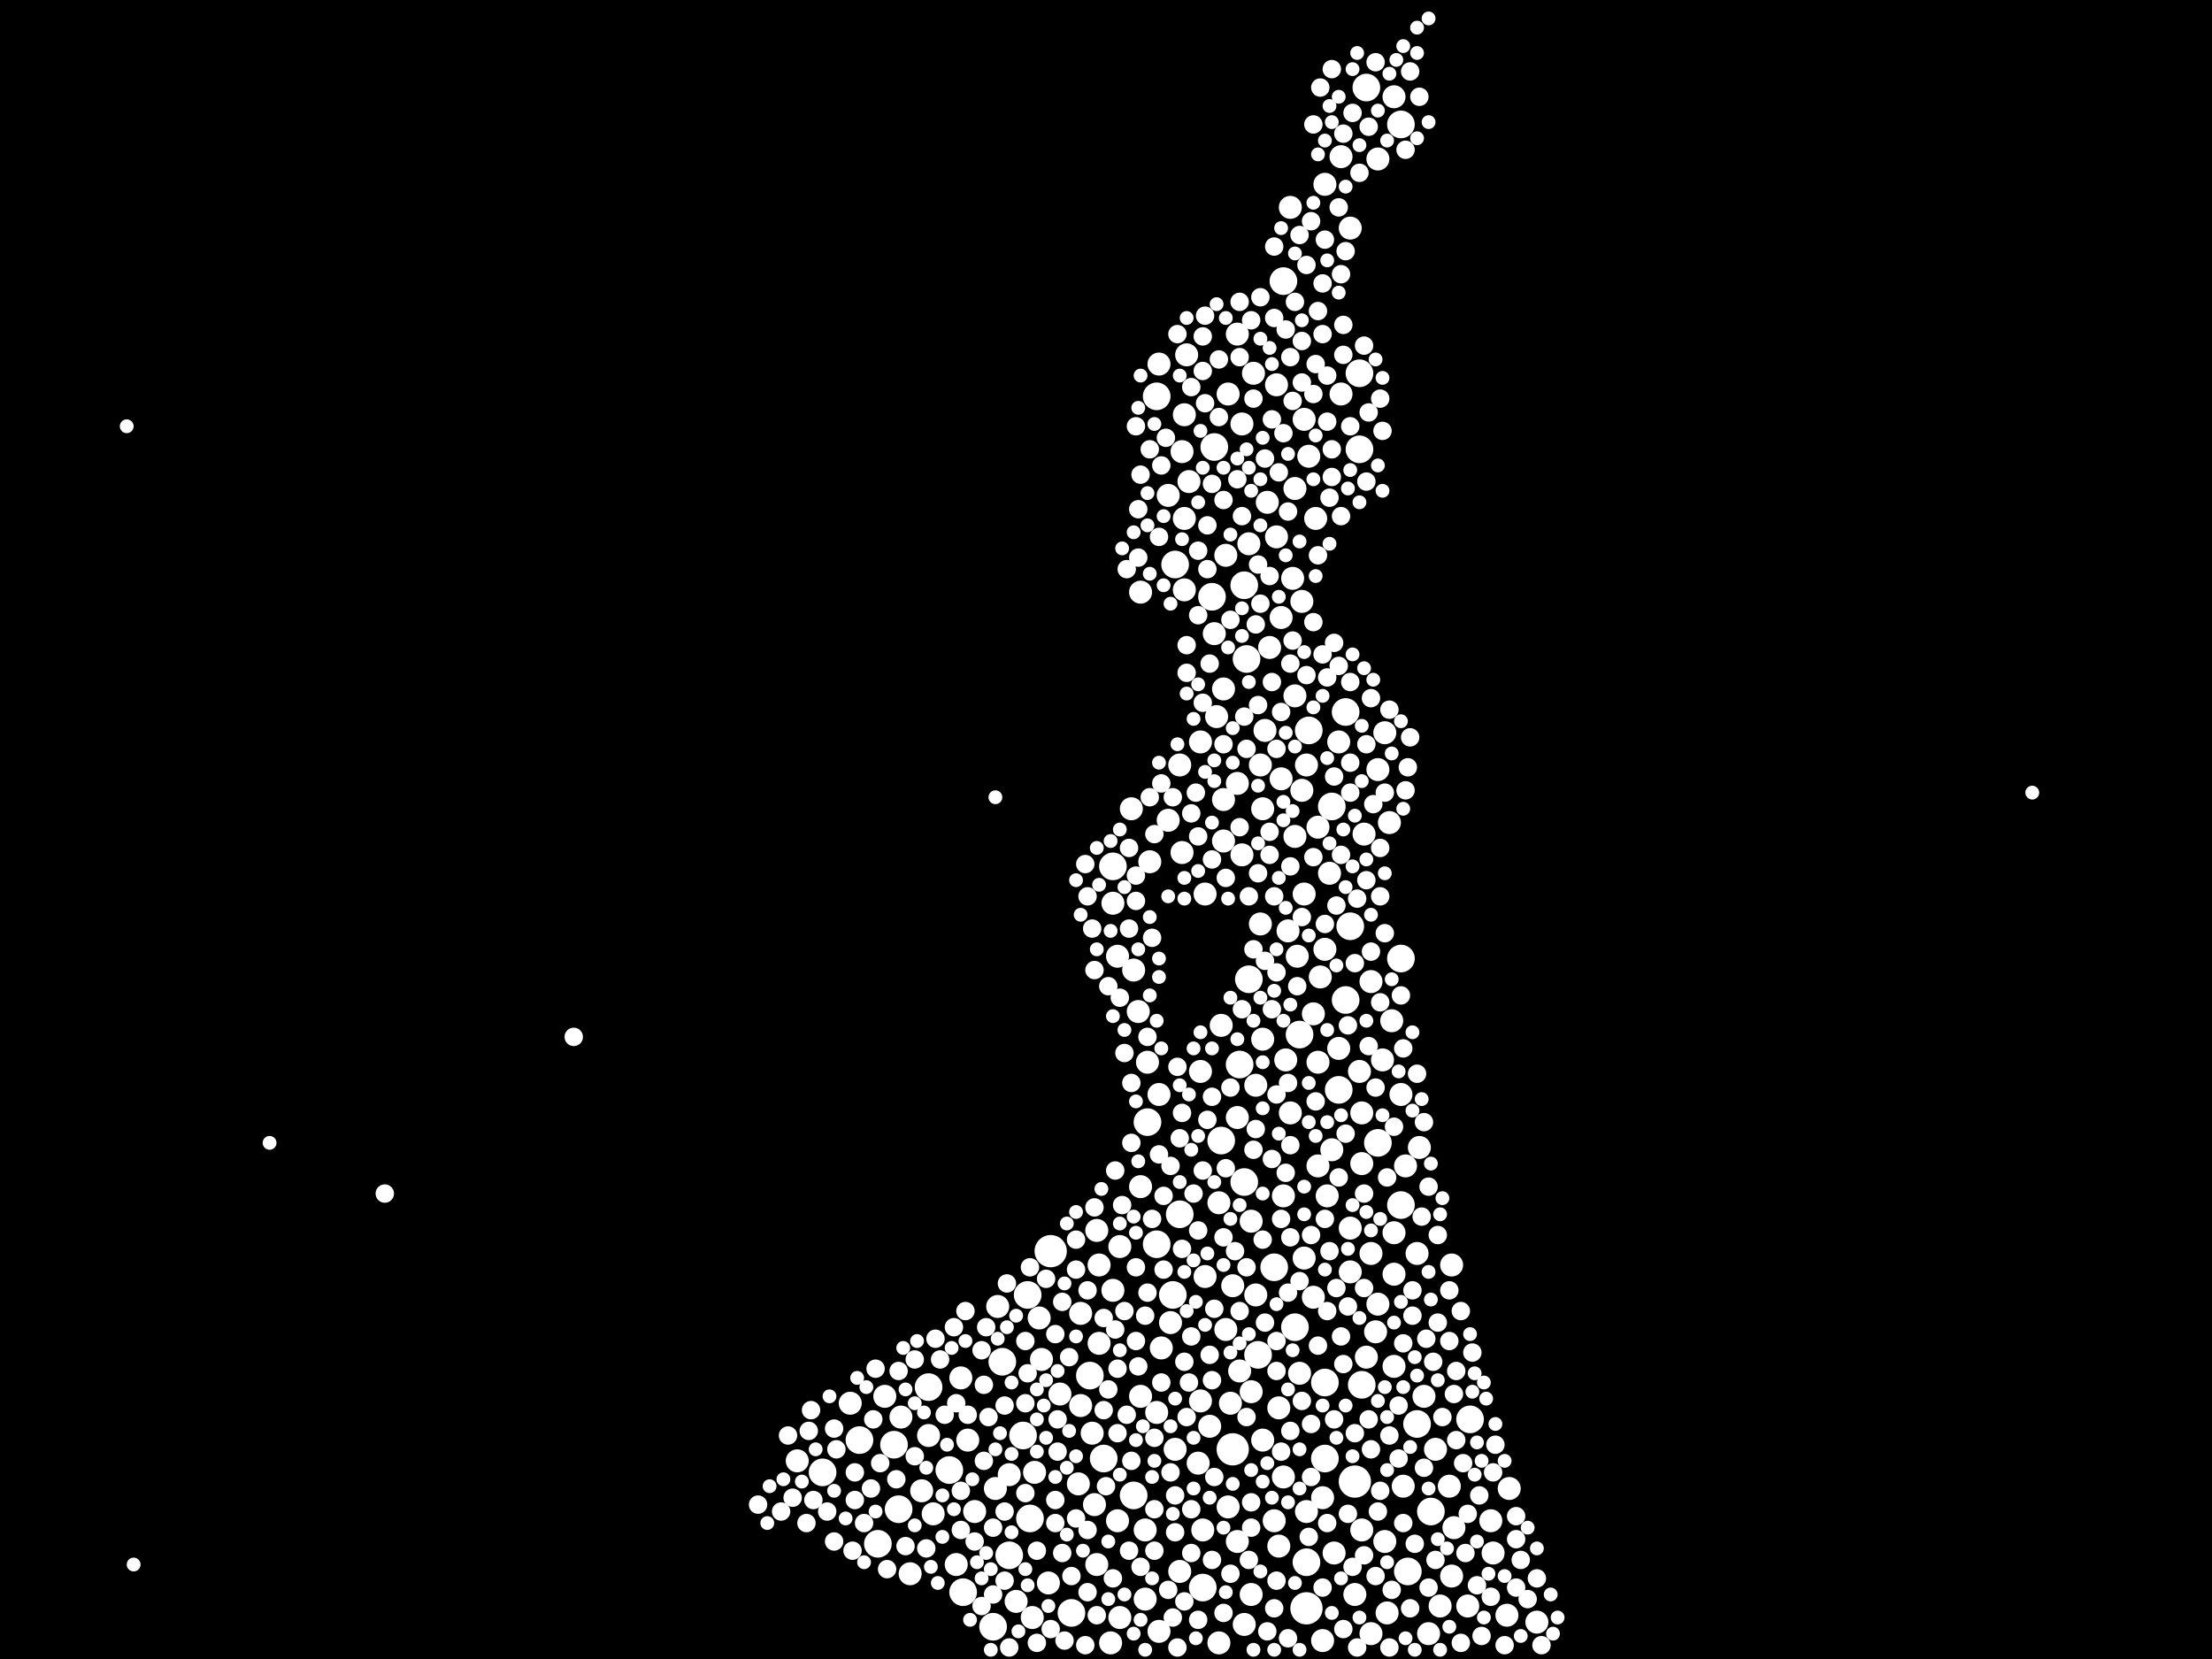 <?xml version="1.0" encoding="utf-8"?>
<svg xmlns="http://www.w3.org/2000/svg"
     xmlns:xlink="http://www.w3.org/1999/xlink" width="1920" height="1440" >

            <defs>
            <style type="text/css"><![CDATA[
circle {stroke: none;}
.c0 {fill: #FFFFFF;}
]]></style>
            </defs>
<rect x="0" y="0" width="1920" height="1440" fill="black"/>
<circle cx="1134" cy="1396" r="14" class="c0"/>
<circle cx="912" cy="1086" r="14" class="c0"/>
<circle cx="1070" cy="1258" r="14" class="c0"/>
<circle cx="1176" cy="1286" r="14" class="c0"/>
<circle cx="1216" cy="832" r="12" class="c0"/>
<circle cx="1018" cy="1124" r="12" class="c0"/>
<circle cx="1276" cy="1232" r="12" class="c0"/>
<circle cx="1044" cy="1378" r="12" class="c0"/>
<circle cx="1150" cy="1200" r="12" class="c0"/>
<circle cx="958" cy="1266" r="12" class="c0"/>
<circle cx="1004" cy="344" r="12" class="c0"/>
<circle cx="1080" cy="1026" r="12" class="c0"/>
<circle cx="870" cy="1182" r="12" class="c0"/>
<circle cx="1156" cy="700" r="12" class="c0"/>
<circle cx="862" cy="1412" r="12" class="c0"/>
<circle cx="762" cy="1340" r="12" class="c0"/>
<circle cx="1024" cy="1054" r="12" class="c0"/>
<circle cx="1182" cy="1202" r="12" class="c0"/>
<circle cx="806" cy="1204" r="12" class="c0"/>
<circle cx="876" cy="1350" r="12" class="c0"/>
<circle cx="1082" cy="572" r="12" class="c0"/>
<circle cx="966" cy="752" r="12" class="c0"/>
<circle cx="1242" cy="1312" r="12" class="c0"/>
<circle cx="1124" cy="1152" r="12" class="c0"/>
<circle cx="714" cy="1278" r="12" class="c0"/>
<circle cx="1186" cy="76" r="12" class="c0"/>
<circle cx="1054" cy="388" r="12" class="c0"/>
<circle cx="1216" cy="108" r="12" class="c0"/>
<circle cx="824" cy="1276" r="12" class="c0"/>
<circle cx="946" cy="1194" r="12" class="c0"/>
<circle cx="892" cy="1124" r="12" class="c0"/>
<circle cx="1136" cy="634" r="12" class="c0"/>
<circle cx="1004" cy="1080" r="12" class="c0"/>
<circle cx="1180" cy="324" r="12" class="c0"/>
<circle cx="1134" cy="1356" r="12" class="c0"/>
<circle cx="1128" cy="898" r="12" class="c0"/>
<circle cx="1230" cy="1236" r="12" class="c0"/>
<circle cx="984" cy="1298" r="12" class="c0"/>
<circle cx="780" cy="1310" r="12" class="c0"/>
<circle cx="1092" cy="1176" r="12" class="c0"/>
<circle cx="1076" cy="924" r="12" class="c0"/>
<circle cx="1180" cy="390" r="12" class="c0"/>
<circle cx="1106" cy="1100" r="12" class="c0"/>
<circle cx="1172" cy="804" r="12" class="c0"/>
<circle cx="1060" cy="990" r="12" class="c0"/>
<circle cx="888" cy="1246" r="12" class="c0"/>
<circle cx="1162" cy="946" r="12" class="c0"/>
<circle cx="1222" cy="1364" r="12" class="c0"/>
<circle cx="894" cy="1318" r="12" class="c0"/>
<circle cx="930" cy="1400" r="12" class="c0"/>
<circle cx="1080" cy="508" r="12" class="c0"/>
<circle cx="746" cy="1250" r="12" class="c0"/>
<circle cx="1084" cy="850" r="12" class="c0"/>
<circle cx="1150" cy="1266" r="12" class="c0"/>
<circle cx="1216" cy="1046" r="12" class="c0"/>
<circle cx="1168" cy="618" r="12" class="c0"/>
<circle cx="1114" cy="244" r="12" class="c0"/>
<circle cx="1196" cy="992" r="12" class="c0"/>
<circle cx="996" cy="974" r="12" class="c0"/>
<circle cx="776" cy="1254" r="12" class="c0"/>
<circle cx="1052" cy="518" r="12" class="c0"/>
<circle cx="836" cy="1382" r="12" class="c0"/>
<circle cx="1168" cy="868" r="12" class="c0"/>
<circle cx="1020" cy="490" r="12" class="c0"/>
<circle cx="1020" cy="1258" r="10" class="c0"/>
<circle cx="1114" cy="1282" r="10" class="c0"/>
<circle cx="1108" cy="466" r="10" class="c0"/>
<circle cx="1156" cy="998" r="10" class="c0"/>
<circle cx="952" cy="1068" r="10" class="c0"/>
<circle cx="1142" cy="450" r="10" class="c0"/>
<circle cx="1140" cy="880" r="10" class="c0"/>
<circle cx="834" cy="1196" r="10" class="c0"/>
<circle cx="876" cy="1280" r="10" class="c0"/>
<circle cx="1182" cy="1010" r="10" class="c0"/>
<circle cx="1004" cy="1226" r="10" class="c0"/>
<circle cx="1132" cy="1092" r="10" class="c0"/>
<circle cx="1144" cy="1012" r="10" class="c0"/>
<circle cx="1202" cy="636" r="10" class="c0"/>
<circle cx="1202" cy="1338" r="10" class="c0"/>
<circle cx="1080" cy="1410" r="10" class="c0"/>
<circle cx="1334" cy="1408" r="10" class="c0"/>
<circle cx="1180" cy="930" r="10" class="c0"/>
<circle cx="1030" cy="308" r="10" class="c0"/>
<circle cx="1220" cy="1012" r="10" class="c0"/>
<circle cx="1196" cy="1132" r="10" class="c0"/>
<circle cx="1216" cy="950" r="10" class="c0"/>
<circle cx="948" cy="1244" r="10" class="c0"/>
<circle cx="1258" cy="1290" r="10" class="c0"/>
<circle cx="1096" cy="902" r="10" class="c0"/>
<circle cx="1200" cy="920" r="10" class="c0"/>
<circle cx="1296" cy="1348" r="10" class="c0"/>
<circle cx="1046" cy="1108" r="10" class="c0"/>
<circle cx="904" cy="1180" r="10" class="c0"/>
<circle cx="1122" cy="502" r="10" class="c0"/>
<circle cx="1150" cy="824" r="10" class="c0"/>
<circle cx="1124" cy="726" r="10" class="c0"/>
<circle cx="938" cy="1140" r="10" class="c0"/>
<circle cx="1294" cy="1320" r="10" class="c0"/>
<circle cx="896" cy="1404" r="10" class="c0"/>
<circle cx="1032" cy="418" r="10" class="c0"/>
<circle cx="1218" cy="1290" r="10" class="c0"/>
<circle cx="1086" cy="1060" r="10" class="c0"/>
<circle cx="1026" cy="392" r="10" class="c0"/>
<circle cx="990" cy="514" r="10" class="c0"/>
<circle cx="998" cy="748" r="10" class="c0"/>
<circle cx="1124" cy="424" r="10" class="c0"/>
<circle cx="1120" cy="180" r="10" class="c0"/>
<circle cx="1128" cy="1192" r="10" class="c0"/>
<circle cx="1246" cy="1258" r="10" class="c0"/>
<circle cx="954" cy="1166" r="10" class="c0"/>
<circle cx="1028" cy="512" r="10" class="c0"/>
<circle cx="1050" cy="1238" r="10" class="c0"/>
<circle cx="1190" cy="1088" r="10" class="c0"/>
<circle cx="1062" cy="730" r="10" class="c0"/>
<circle cx="1148" cy="1300" r="10" class="c0"/>
<circle cx="964" cy="1426" r="10" class="c0"/>
<circle cx="1074" cy="1338" r="10" class="c0"/>
<circle cx="1096" cy="1250" r="10" class="c0"/>
<circle cx="1090" cy="942" r="10" class="c0"/>
<circle cx="1150" cy="160" r="10" class="c0"/>
<circle cx="1094" cy="802" r="10" class="c0"/>
<circle cx="1094" cy="664" r="10" class="c0"/>
<circle cx="1074" cy="680" r="10" class="c0"/>
<circle cx="1006" cy="1416" r="10" class="c0"/>
<circle cx="1130" cy="686" r="10" class="c0"/>
<circle cx="1060" cy="890" r="10" class="c0"/>
<circle cx="972" cy="1404" r="10" class="c0"/>
<circle cx="1260" cy="1368" r="10" class="c0"/>
<circle cx="1054" cy="550" r="10" class="c0"/>
<circle cx="1184" cy="724" r="10" class="c0"/>
<circle cx="994" cy="1388" r="10" class="c0"/>
<circle cx="1118" cy="808" r="10" class="c0"/>
<circle cx="1146" cy="848" r="10" class="c0"/>
<circle cx="864" cy="1292" r="10" class="c0"/>
<circle cx="1062" cy="694" r="10" class="c0"/>
<circle cx="1158" cy="1348" r="10" class="c0"/>
<circle cx="1152" cy="1038" r="10" class="c0"/>
<circle cx="1164" cy="342" r="10" class="c0"/>
<circle cx="1196" cy="668" r="10" class="c0"/>
<circle cx="1090" cy="1124" r="10" class="c0"/>
<circle cx="1194" cy="1156" r="10" class="c0"/>
<circle cx="1058" cy="1044" r="10" class="c0"/>
<circle cx="954" cy="1098" r="10" class="c0"/>
<circle cx="1102" cy="562" r="10" class="c0"/>
<circle cx="1056" cy="622" r="10" class="c0"/>
<circle cx="692" cy="1268" r="10" class="c0"/>
<circle cx="1260" cy="1098" r="10" class="c0"/>
<circle cx="1144" cy="922" r="10" class="c0"/>
<circle cx="972" cy="1082" r="10" class="c0"/>
<circle cx="996" cy="922" r="10" class="c0"/>
<circle cx="1028" cy="360" r="10" class="c0"/>
<circle cx="1112" cy="676" r="10" class="c0"/>
<circle cx="800" cy="1294" r="10" class="c0"/>
<circle cx="1132" cy="364" r="10" class="c0"/>
<circle cx="970" cy="830" r="10" class="c0"/>
<circle cx="1196" cy="138" r="10" class="c0"/>
<circle cx="966" cy="784" r="10" class="c0"/>
<circle cx="1130" cy="522" r="10" class="c0"/>
<circle cx="790" cy="1366" r="10" class="c0"/>
<circle cx="966" cy="1120" r="10" class="c0"/>
<circle cx="1182" cy="966" r="10" class="c0"/>
<circle cx="810" cy="1314" r="10" class="c0"/>
<circle cx="1064" cy="482" r="10" class="c0"/>
<circle cx="1106" cy="1320" r="10" class="c0"/>
<circle cx="952" cy="1358" r="10" class="c0"/>
<circle cx="1172" cy="1066" r="10" class="c0"/>
<circle cx="1250" cy="1394" r="10" class="c0"/>
<circle cx="1190" cy="852" r="10" class="c0"/>
<circle cx="1108" cy="334" r="10" class="c0"/>
<circle cx="1014" cy="712" r="10" class="c0"/>
<circle cx="1076" cy="1190" r="10" class="c0"/>
<circle cx="1014" cy="430" r="10" class="c0"/>
<circle cx="1208" cy="886" r="10" class="c0"/>
<circle cx="1084" cy="472" r="10" class="c0"/>
<circle cx="898" cy="1278" r="10" class="c0"/>
<circle cx="1044" cy="1328" r="10" class="c0"/>
<circle cx="1124" cy="604" r="10" class="c0"/>
<circle cx="984" cy="842" r="10" class="c0"/>
<circle cx="1058" cy="1426" r="10" class="c0"/>
<circle cx="1140" cy="1126" r="10" class="c0"/>
<circle cx="1236" cy="1212" r="10" class="c0"/>
<circle cx="882" cy="1390" r="10" class="c0"/>
<circle cx="1006" cy="950" r="10" class="c0"/>
<circle cx="990" cy="1212" r="10" class="c0"/>
<circle cx="1110" cy="1222" r="10" class="c0"/>
<circle cx="1230" cy="1088" r="10" class="c0"/>
<circle cx="1310" cy="1292" r="10" class="c0"/>
<circle cx="1024" cy="1364" r="10" class="c0"/>
<circle cx="1210" cy="1186" r="10" class="c0"/>
<circle cx="1112" cy="536" r="10" class="c0"/>
<circle cx="1096" cy="702" r="10" class="c0"/>
<circle cx="970" cy="1320" r="10" class="c0"/>
<circle cx="1078" cy="742" r="10" class="c0"/>
<circle cx="990" cy="1030" r="10" class="c0"/>
<circle cx="1110" cy="1342" r="10" class="c0"/>
<circle cx="866" cy="1134" r="10" class="c0"/>
<circle cx="768" cy="1212" r="10" class="c0"/>
<circle cx="1114" cy="1038" r="10" class="c0"/>
<circle cx="920" cy="1210" r="10" class="c0"/>
<circle cx="1078" cy="368" r="10" class="c0"/>
<circle cx="1068" cy="1218" r="10" class="c0"/>
<circle cx="1074" cy="970" r="10" class="c0"/>
<circle cx="1204" cy="1400" r="10" class="c0"/>
<circle cx="1240" cy="1418" r="10" class="c0"/>
<circle cx="1024" cy="664" r="10" class="c0"/>
<circle cx="1100" cy="436" r="10" class="c0"/>
<circle cx="1172" cy="1104" r="10" class="c0"/>
<circle cx="1026" cy="740" r="10" class="c0"/>
<circle cx="1042" cy="1216" r="10" class="c0"/>
<circle cx="1176" cy="1384" r="10" class="c0"/>
<circle cx="1210" cy="1070" r="10" class="c0"/>
<circle cx="1066" cy="342" r="10" class="c0"/>
<circle cx="840" cy="1250" r="10" class="c0"/>
<circle cx="1086" cy="1384" r="10" class="c0"/>
<circle cx="1172" cy="198" r="10" class="c0"/>
<circle cx="902" cy="1144" r="10" class="c0"/>
<circle cx="1134" cy="1312" r="10" class="c0"/>
<circle cx="1262" cy="1326" r="10" class="c0"/>
<circle cx="1134" cy="664" r="10" class="c0"/>
<circle cx="1088" cy="324" r="10" class="c0"/>
<circle cx="1190" cy="1418" r="10" class="c0"/>
<circle cx="936" cy="1288" r="10" class="c0"/>
<circle cx="1132" cy="776" r="10" class="c0"/>
<circle cx="1040" cy="1270" r="10" class="c0"/>
<circle cx="1162" cy="910" r="10" class="c0"/>
<circle cx="1064" cy="1154" r="10" class="c0"/>
<circle cx="1046" cy="776" r="10" class="c0"/>
<circle cx="1308" cy="1402" r="10" class="c0"/>
<circle cx="1148" cy="1424" r="10" class="c0"/>
<circle cx="1206" cy="714" r="10" class="c0"/>
<circle cx="1042" cy="930" r="10" class="c0"/>
<circle cx="988" cy="878" r="10" class="c0"/>
<circle cx="782" cy="1230" r="10" class="c0"/>
<circle cx="1042" cy="644" r="10" class="c0"/>
<circle cx="1120" cy="966" r="10" class="c0"/>
<circle cx="1144" cy="718" r="10" class="c0"/>
<circle cx="1274" cy="1394" r="10" class="c0"/>
<circle cx="1028" cy="450" r="10" class="c0"/>
<circle cx="1008" cy="1170" r="10" class="c0"/>
<circle cx="1074" cy="290" r="10" class="c0"/>
<circle cx="830" cy="1358" r="10" class="c0"/>
<circle cx="1162" cy="644" r="10" class="c0"/>
<circle cx="1098" cy="634" r="10" class="c0"/>
<circle cx="1154" cy="758" r="10" class="c0"/>
<circle cx="738" cy="1218" r="10" class="c0"/>
<circle cx="1016" cy="1148" r="10" class="c0"/>
<circle cx="1070" cy="1116" r="10" class="c0"/>
<circle cx="806" cy="1246" r="10" class="c0"/>
<circle cx="1186" cy="1178" r="10" class="c0"/>
<circle cx="1210" cy="84" r="10" class="c0"/>
<circle cx="1182" cy="1328" r="10" class="c0"/>
<circle cx="1086" cy="1208" r="10" class="c0"/>
<circle cx="1126" cy="830" r="10" class="c0"/>
<circle cx="1232" cy="996" r="10" class="c0"/>
<circle cx="938" cy="1220" r="10" class="c0"/>
<circle cx="910" cy="1374" r="10" class="c0"/>
<circle cx="994" cy="1328" r="10" class="c0"/>
<circle cx="1116" cy="920" r="10" class="c0"/>
<circle cx="846" cy="1312" r="10" class="c0"/>
<circle cx="1066" cy="1308" r="10" class="c0"/>
<circle cx="1136" cy="396" r="10" class="c0"/>
<circle cx="950" cy="1306" r="10" class="c0"/>
<circle cx="1006" cy="316" r="10" class="c0"/>
<circle cx="982" cy="702" r="10" class="c0"/>
<circle cx="1210" cy="1106" r="10" class="c0"/>
<circle cx="1164" cy="136" r="10" class="c0"/>
<circle cx="1062" cy="598" r="10" class="c0"/>
<circle cx="1228" cy="1340" r="8" class="c0"/>
<circle cx="1118" cy="940" r="8" class="c0"/>
<circle cx="1154" cy="432" r="8" class="c0"/>
<circle cx="916" cy="1322" r="8" class="c0"/>
<circle cx="1002" cy="724" r="8" class="c0"/>
<circle cx="1002" cy="1248" r="8" class="c0"/>
<circle cx="1152" cy="366" r="8" class="c0"/>
<circle cx="1044" cy="322" r="8" class="c0"/>
<circle cx="1092" cy="758" r="8" class="c0"/>
<circle cx="944" cy="1382" r="8" class="c0"/>
<circle cx="918" cy="1260" r="8" class="c0"/>
<circle cx="1016" cy="1012" r="8" class="c0"/>
<circle cx="960" cy="1290" r="8" class="c0"/>
<circle cx="1002" cy="1346" r="8" class="c0"/>
<circle cx="780" cy="1190" r="8" class="c0"/>
<circle cx="1138" cy="1236" r="8" class="c0"/>
<circle cx="1044" cy="1016" r="8" class="c0"/>
<circle cx="1190" cy="1258" r="8" class="c0"/>
<circle cx="1120" cy="994" r="8" class="c0"/>
<circle cx="1190" cy="606" r="8" class="c0"/>
<circle cx="1086" cy="1304" r="8" class="c0"/>
<circle cx="1204" cy="1022" r="8" class="c0"/>
<circle cx="970" cy="1188" r="8" class="c0"/>
<circle cx="1186" cy="764" r="8" class="c0"/>
<circle cx="1026" cy="966" r="8" class="c0"/>
<circle cx="1120" cy="310" r="8" class="c0"/>
<circle cx="1000" cy="814" r="8" class="c0"/>
<circle cx="858" cy="1230" r="8" class="c0"/>
<circle cx="1088" cy="346" r="8" class="c0"/>
<circle cx="966" cy="1370" r="8" class="c0"/>
<circle cx="986" cy="782" r="8" class="c0"/>
<circle cx="1108" cy="844" r="8" class="c0"/>
<circle cx="1198" cy="1294" r="8" class="c0"/>
<circle cx="1148" cy="246" r="8" class="c0"/>
<circle cx="1118" cy="1422" r="8" class="c0"/>
<circle cx="1144" cy="1168" r="8" class="c0"/>
<circle cx="1008" cy="1200" r="8" class="c0"/>
<circle cx="1040" cy="1406" r="8" class="c0"/>
<circle cx="1052" cy="420" r="8" class="c0"/>
<circle cx="1104" cy="876" r="8" class="c0"/>
<circle cx="1248" cy="1148" r="8" class="c0"/>
<circle cx="1166" cy="308" r="8" class="c0"/>
<circle cx="1284" cy="1298" r="8" class="c0"/>
<circle cx="950" cy="1048" r="8" class="c0"/>
<circle cx="1170" cy="1134" r="8" class="c0"/>
<circle cx="1112" cy="1260" r="8" class="c0"/>
<circle cx="1140" cy="108" r="8" class="c0"/>
<circle cx="1038" cy="688" r="8" class="c0"/>
<circle cx="1172" cy="688" r="8" class="c0"/>
<circle cx="1268" cy="1138" r="8" class="c0"/>
<circle cx="1154" cy="1086" r="8" class="c0"/>
<circle cx="1138" cy="1282" r="8" class="c0"/>
<circle cx="948" cy="806" r="8" class="c0"/>
<circle cx="1046" cy="274" r="8" class="c0"/>
<circle cx="1048" cy="456" r="8" class="c0"/>
<circle cx="1116" cy="1018" r="8" class="c0"/>
<circle cx="862" cy="1384" r="8" class="c0"/>
<circle cx="1098" cy="398" r="8" class="c0"/>
<circle cx="816" cy="1180" r="8" class="c0"/>
<circle cx="1194" cy="54" r="8" class="c0"/>
<circle cx="1316" cy="1378" r="8" class="c0"/>
<circle cx="1176" cy="1244" r="8" class="c0"/>
<circle cx="998" cy="390" r="8" class="c0"/>
<circle cx="1152" cy="588" r="8" class="c0"/>
<circle cx="1012" cy="380" r="8" class="c0"/>
<circle cx="1174" cy="98" r="8" class="c0"/>
<circle cx="1006" cy="1002" r="8" class="c0"/>
<circle cx="1176" cy="836" r="8" class="c0"/>
<circle cx="1234" cy="1056" r="8" class="c0"/>
<circle cx="988" cy="442" r="8" class="c0"/>
<circle cx="1236" cy="1274" r="8" class="c0"/>
<circle cx="1334" cy="1370" r="8" class="c0"/>
<circle cx="1062" cy="1400" r="8" class="c0"/>
<circle cx="702" cy="1242" r="8" class="c0"/>
<circle cx="828" cy="1152" r="8" class="c0"/>
<circle cx="980" cy="1346" r="8" class="c0"/>
<circle cx="1112" cy="618" r="8" class="c0"/>
<circle cx="856" cy="1152" r="8" class="c0"/>
<circle cx="1142" cy="316" r="8" class="c0"/>
<circle cx="1156" cy="390" r="8" class="c0"/>
<circle cx="1282" cy="1376" r="8" class="c0"/>
<circle cx="852" cy="1172" r="8" class="c0"/>
<circle cx="1150" cy="802" r="8" class="c0"/>
<circle cx="986" cy="1164" r="8" class="c0"/>
<circle cx="922" cy="1348" r="8" class="c0"/>
<circle cx="1034" cy="1310" r="8" class="c0"/>
<circle cx="988" cy="484" r="8" class="c0"/>
<circle cx="1078" cy="876" r="8" class="c0"/>
<circle cx="1074" cy="416" r="8" class="c0"/>
<circle cx="1120" cy="752" r="8" class="c0"/>
<circle cx="1214" cy="1266" r="8" class="c0"/>
<circle cx="1226" cy="1120" r="8" class="c0"/>
<circle cx="1186" cy="418" r="8" class="c0"/>
<circle cx="794" cy="1264" r="8" class="c0"/>
<circle cx="804" cy="1344" r="8" class="c0"/>
<circle cx="1140" cy="540" r="8" class="c0"/>
<circle cx="1054" cy="1136" r="8" class="c0"/>
<circle cx="794" cy="1180" r="8" class="c0"/>
<circle cx="1138" cy="1072" r="8" class="c0"/>
<circle cx="1244" cy="1182" r="8" class="c0"/>
<circle cx="1102" cy="722" r="8" class="c0"/>
<circle cx="1262" cy="1210" r="8" class="c0"/>
<circle cx="756" cy="1292" r="8" class="c0"/>
<circle cx="1058" cy="362" r="8" class="c0"/>
<circle cx="924" cy="1424" r="8" class="c0"/>
<circle cx="1130" cy="296" r="8" class="c0"/>
<circle cx="1144" cy="270" r="8" class="c0"/>
<circle cx="1220" cy="686" r="8" class="c0"/>
<circle cx="890" cy="1218" r="8" class="c0"/>
<circle cx="1104" cy="364" r="8" class="c0"/>
<circle cx="974" cy="1046" r="8" class="c0"/>
<circle cx="1030" cy="584" r="8" class="c0"/>
<circle cx="986" cy="370" r="8" class="c0"/>
<circle cx="1194" cy="944" r="8" class="c0"/>
<circle cx="1062" cy="1074" r="8" class="c0"/>
<circle cx="1224" cy="640" r="8" class="c0"/>
<circle cx="1082" cy="1230" r="8" class="c0"/>
<circle cx="1036" cy="1036" r="8" class="c0"/>
<circle cx="1224" cy="62" r="8" class="c0"/>
<circle cx="978" cy="1228" r="8" class="c0"/>
<circle cx="1020" cy="1298" r="8" class="c0"/>
<circle cx="1240" cy="1030" r="8" class="c0"/>
<circle cx="976" cy="914" r="8" class="c0"/>
<circle cx="1024" cy="988" r="8" class="c0"/>
<circle cx="1258" cy="1164" r="8" class="c0"/>
<circle cx="1184" cy="1036" r="8" class="c0"/>
<circle cx="1164" cy="448" r="8" class="c0"/>
<circle cx="742" cy="1302" r="8" class="c0"/>
<circle cx="1126" cy="856" r="8" class="c0"/>
<circle cx="1086" cy="278" r="8" class="c0"/>
<circle cx="1206" cy="1430" r="8" class="c0"/>
<circle cx="1286" cy="1420" r="8" class="c0"/>
<circle cx="1158" cy="558" r="8" class="c0"/>
<circle cx="1236" cy="974" r="8" class="c0"/>
<circle cx="1162" cy="180" r="8" class="c0"/>
<circle cx="1166" cy="282" r="8" class="c0"/>
<circle cx="972" cy="866" r="8" class="c0"/>
<circle cx="1264" cy="1250" r="8" class="c0"/>
<circle cx="1128" cy="204" r="8" class="c0"/>
<circle cx="1148" cy="568" r="8" class="c0"/>
<circle cx="1108" cy="1372" r="8" class="c0"/>
<circle cx="1034" cy="1160" r="8" class="c0"/>
<circle cx="1052" cy="1354" r="8" class="c0"/>
<circle cx="1106" cy="276" r="8" class="c0"/>
<circle cx="1114" cy="376" r="8" class="c0"/>
<circle cx="1168" cy="218" r="8" class="c0"/>
<circle cx="1068" cy="538" r="8" class="c0"/>
<circle cx="1016" cy="1278" r="8" class="c0"/>
<circle cx="1028" cy="1182" r="8" class="c0"/>
<circle cx="1148" cy="290" r="8" class="c0"/>
<circle cx="1202" cy="810" r="8" class="c0"/>
<circle cx="1218" cy="1166" r="8" class="c0"/>
<circle cx="1002" cy="1310" r="8" class="c0"/>
<circle cx="900" cy="1426" r="8" class="c0"/>
<circle cx="942" cy="1428" r="8" class="c0"/>
<circle cx="1044" cy="610" r="8" class="c0"/>
<circle cx="724" cy="1240" r="8" class="c0"/>
<circle cx="1092" cy="490" r="8" class="c0"/>
<circle cx="876" cy="1430" r="8" class="c0"/>
<circle cx="688" cy="1300" r="8" class="c0"/>
<circle cx="1090" cy="980" r="8" class="c0"/>
<circle cx="1052" cy="746" r="8" class="c0"/>
<circle cx="986" cy="1100" r="8" class="c0"/>
<circle cx="840" cy="1228" r="8" class="c0"/>
<circle cx="1130" cy="1216" r="8" class="c0"/>
<circle cx="1248" cy="1072" r="8" class="c0"/>
<circle cx="1090" cy="542" r="8" class="c0"/>
<circle cx="1076" cy="262" r="8" class="c0"/>
<circle cx="1046" cy="350" r="8" class="c0"/>
<circle cx="1214" cy="1220" r="8" class="c0"/>
<circle cx="892" cy="1192" r="8" class="c0"/>
<circle cx="1030" cy="1230" r="8" class="c0"/>
<circle cx="918" cy="1232" r="8" class="c0"/>
<circle cx="1188" cy="358" r="8" class="c0"/>
<circle cx="1072" cy="1086" r="8" class="c0"/>
<circle cx="1062" cy="646" r="8" class="c0"/>
<circle cx="778" cy="1284" r="8" class="c0"/>
<circle cx="838" cy="1138" r="8" class="c0"/>
<circle cx="1034" cy="706" r="8" class="c0"/>
<circle cx="1084" cy="1354" r="8" class="c0"/>
<circle cx="1164" cy="742" r="8" class="c0"/>
<circle cx="982" cy="1268" r="8" class="c0"/>
<circle cx="1068" cy="1366" r="8" class="c0"/>
<circle cx="846" cy="1338" r="8" class="c0"/>
<circle cx="1048" cy="494" r="8" class="c0"/>
<circle cx="854" cy="1268" r="8" class="c0"/>
<circle cx="1104" cy="592" r="8" class="c0"/>
<circle cx="980" cy="736" r="8" class="c0"/>
<circle cx="1104" cy="1006" r="8" class="c0"/>
<circle cx="1078" cy="448" r="8" class="c0"/>
<circle cx="1206" cy="616" r="8" class="c0"/>
<circle cx="1156" cy="414" r="8" class="c0"/>
<circle cx="1172" cy="592" r="8" class="c0"/>
<circle cx="1118" cy="444" r="8" class="c0"/>
<circle cx="1120" cy="1242" r="8" class="c0"/>
<circle cx="1210" cy="978" r="8" class="c0"/>
<circle cx="1140" cy="744" r="8" class="c0"/>
<circle cx="994" cy="1142" r="8" class="c0"/>
<circle cx="1116" cy="286" r="8" class="c0"/>
<circle cx="996" cy="1122" r="8" class="c0"/>
<circle cx="1146" cy="76" r="8" class="c0"/>
<circle cx="916" cy="1302" r="8" class="c0"/>
<circle cx="1226" cy="1142" r="8" class="c0"/>
<circle cx="724" cy="1338" r="8" class="c0"/>
<circle cx="1092" cy="612" r="8" class="c0"/>
<circle cx="1164" cy="1160" r="8" class="c0"/>
<circle cx="1088" cy="824" r="8" class="c0"/>
<circle cx="1144" cy="482" r="8" class="c0"/>
<circle cx="1084" cy="778" r="8" class="c0"/>
<circle cx="1222" cy="666" r="8" class="c0"/>
<circle cx="1088" cy="998" r="8" class="c0"/>
<circle cx="678" cy="1312" r="8" class="c0"/>
<circle cx="1252" cy="1230" r="8" class="c0"/>
<circle cx="1264" cy="1190" r="8" class="c0"/>
<circle cx="934" cy="1102" r="8" class="c0"/>
<circle cx="658" cy="1306" r="8" class="c0"/>
<circle cx="1198" cy="778" r="8" class="c0"/>
<circle cx="1054" cy="1282" r="8" class="c0"/>
<circle cx="1006" cy="466" r="8" class="c0"/>
<circle cx="1220" cy="130" r="8" class="c0"/>
<circle cx="950" cy="842" r="8" class="c0"/>
<circle cx="1158" cy="674" r="8" class="c0"/>
<circle cx="1106" cy="1396" r="8" class="c0"/>
<circle cx="1058" cy="312" r="8" class="c0"/>
<circle cx="1188" cy="110" r="8" class="c0"/>
<circle cx="750" cy="1322" r="8" class="c0"/>
<circle cx="1022" cy="290" r="8" class="c0"/>
<circle cx="1108" cy="1190" r="8" class="c0"/>
<circle cx="706" cy="1302" r="8" class="c0"/>
<circle cx="1052" cy="952" r="8" class="c0"/>
<circle cx="916" cy="1158" r="8" class="c0"/>
<circle cx="894" cy="1100" r="8" class="c0"/>
<circle cx="1040" cy="534" r="8" class="c0"/>
<circle cx="1296" cy="1278" r="8" class="c0"/>
<circle cx="1122" cy="556" r="8" class="c0"/>
<circle cx="1298" cy="1254" r="8" class="c0"/>
<circle cx="1118" cy="1122" r="8" class="c0"/>
<circle cx="890" cy="1164" r="8" class="c0"/>
<circle cx="1050" cy="576" r="8" class="c0"/>
<circle cx="700" cy="1322" r="8" class="c0"/>
<circle cx="1272" cy="1348" r="8" class="c0"/>
<circle cx="862" cy="1326" r="8" class="c0"/>
<circle cx="1106" cy="214" r="8" class="c0"/>
<circle cx="1180" cy="150" r="8" class="c0"/>
<circle cx="1196" cy="1312" r="8" class="c0"/>
<circle cx="944" cy="778" r="8" class="c0"/>
<circle cx="872" cy="1372" r="8" class="c0"/>
<circle cx="1136" cy="1334" r="8" class="c0"/>
<circle cx="834" cy="1328" r="8" class="c0"/>
<circle cx="872" cy="1312" r="8" class="c0"/>
<circle cx="1238" cy="1162" r="8" class="c0"/>
<circle cx="944" cy="1328" r="8" class="c0"/>
<circle cx="1018" cy="1404" r="8" class="c0"/>
<circle cx="704" cy="1224" r="8" class="c0"/>
<circle cx="1294" cy="1386" r="8" class="c0"/>
<circle cx="1062" cy="434" r="8" class="c0"/>
<circle cx="1032" cy="1200" r="8" class="c0"/>
<circle cx="1100" cy="1416" r="8" class="c0"/>
<circle cx="1094" cy="258" r="8" class="c0"/>
<circle cx="1174" cy="1360" r="8" class="c0"/>
<circle cx="854" cy="1202" r="8" class="c0"/>
<circle cx="1218" cy="910" r="8" class="c0"/>
<circle cx="498" cy="900" r="8" class="c0"/>
<circle cx="1306" cy="1428" r="8" class="c0"/>
<circle cx="1130" cy="332" r="8" class="c0"/>
<circle cx="1048" cy="972" r="8" class="c0"/>
<circle cx="1122" cy="348" r="8" class="c0"/>
<circle cx="1068" cy="944" r="8" class="c0"/>
<circle cx="1166" cy="1414" r="8" class="c0"/>
<circle cx="912" cy="1414" r="8" class="c0"/>
<circle cx="1064" cy="1014" r="8" class="c0"/>
<circle cx="970" cy="1244" r="8" class="c0"/>
<circle cx="1162" cy="578" r="8" class="c0"/>
<circle cx="1102" cy="500" r="8" class="c0"/>
<circle cx="786" cy="1342" r="8" class="c0"/>
<circle cx="1188" cy="908" r="8" class="c0"/>
<circle cx="1160" cy="786" r="8" class="c0"/>
<circle cx="1316" cy="1336" r="8" class="c0"/>
<circle cx="1274" cy="1314" r="8" class="c0"/>
<circle cx="1106" cy="778" r="8" class="c0"/>
<circle cx="1022" cy="926" r="8" class="c0"/>
<circle cx="812" cy="1162" r="8" class="c0"/>
<circle cx="1096" cy="1076" r="8" class="c0"/>
<circle cx="834" cy="1294" r="8" class="c0"/>
<circle cx="718" cy="1312" r="8" class="c0"/>
<circle cx="872" cy="1220" r="8" class="c0"/>
<circle cx="1166" cy="116" r="8" class="c0"/>
<circle cx="968" cy="1154" r="8" class="c0"/>
<circle cx="1040" cy="1068" r="8" class="c0"/>
<circle cx="1098" cy="1148" r="8" class="c0"/>
<circle cx="1110" cy="410" r="8" class="c0"/>
<circle cx="968" cy="1016" r="8" class="c0"/>
<circle cx="1076" cy="718" r="8" class="c0"/>
<circle cx="1064" cy="762" r="8" class="c0"/>
<circle cx="1152" cy="1322" r="8" class="c0"/>
<circle cx="1040" cy="726" r="8" class="c0"/>
<circle cx="1010" cy="1038" r="8" class="c0"/>
<circle cx="1166" cy="1184" r="8" class="c0"/>
<circle cx="982" cy="940" r="8" class="c0"/>
<circle cx="1040" cy="478" r="8" class="c0"/>
<circle cx="1246" cy="1354" r="8" class="c0"/>
<circle cx="1014" cy="1380" r="8" class="c0"/>
<circle cx="1102" cy="742" r="8" class="c0"/>
<circle cx="1232" cy="84" r="8" class="c0"/>
<circle cx="1020" cy="1330" r="8" class="c0"/>
<circle cx="1008" cy="680" r="8" class="c0"/>
<circle cx="1150" cy="208" r="8" class="c0"/>
<circle cx="1152" cy="1138" r="8" class="c0"/>
<circle cx="1178" cy="780" r="8" class="c0"/>
<circle cx="922" cy="1130" r="8" class="c0"/>
<circle cx="1076" cy="310" r="8" class="c0"/>
<circle cx="988" cy="1186" r="8" class="c0"/>
<circle cx="1208" cy="1380" r="8" class="c0"/>
<circle cx="1194" cy="1368" r="8" class="c0"/>
<circle cx="1120" cy="1074" r="8" class="c0"/>
<circle cx="1108" cy="1164" r="8" class="c0"/>
<circle cx="740" cy="1346" r="8" class="c0"/>
<circle cx="1258" cy="1120" r="8" class="c0"/>
<circle cx="1198" cy="736" r="8" class="c0"/>
<circle cx="742" cy="1278" r="8" class="c0"/>
<circle cx="1098" cy="834" r="8" class="c0"/>
<circle cx="874" cy="1114" r="8" class="c0"/>
<circle cx="1124" cy="262" r="8" class="c0"/>
<circle cx="952" cy="1402" r="8" class="c0"/>
<circle cx="1186" cy="646" r="8" class="c0"/>
<circle cx="1184" cy="1350" r="8" class="c0"/>
<circle cx="1028" cy="1390" r="8" class="c0"/>
<circle cx="942" cy="750" r="8" class="c0"/>
<circle cx="1134" cy="586" r="8" class="c0"/>
<circle cx="764" cy="1270" r="8" class="c0"/>
<circle cx="1160" cy="1118" r="8" class="c0"/>
<circle cx="1076" cy="1138" r="8" class="c0"/>
<circle cx="1240" cy="1378" r="8" class="c0"/>
<circle cx="982" cy="992" r="8" class="c0"/>
<circle cx="1044" cy="292" r="8" class="c0"/>
<circle cx="1320" cy="1354" r="8" class="c0"/>
<circle cx="1316" cy="1316" r="8" class="c0"/>
<circle cx="1216" cy="864" r="8" class="c0"/>
<circle cx="1134" cy="230" r="8" class="c0"/>
<circle cx="1000" cy="1058" r="8" class="c0"/>
<circle cx="1148" cy="1378" r="8" class="c0"/>
<circle cx="334" cy="1036" r="8" class="c0"/>
<circle cx="958" cy="1224" r="8" class="c0"/>
<circle cx="908" cy="1110" r="8" class="c0"/>
<circle cx="1230" cy="932" r="8" class="c0"/>
<circle cx="760" cy="1188" r="8" class="c0"/>
<circle cx="1022" cy="1430" r="8" class="c0"/>
<circle cx="1162" cy="1022" r="8" class="c0"/>
<circle cx="990" cy="412" r="8" class="c0"/>
<circle cx="1224" cy="1396" r="8" class="c0"/>
<circle cx="1218" cy="1322" r="8" class="c0"/>
<circle cx="1170" cy="890" r="8" class="c0"/>
<circle cx="1270" cy="1270" r="8" class="c0"/>
<circle cx="1034" cy="336" r="8" class="c0"/>
<circle cx="1200" cy="374" r="8" class="c0"/>
<circle cx="1198" cy="346" r="8" class="c0"/>
<circle cx="1150" cy="1058" r="8" class="c0"/>
<circle cx="1050" cy="1176" r="8" class="c0"/>
<circle cx="1094" cy="524" r="8" class="c0"/>
<circle cx="1202" cy="688" r="8" class="c0"/>
<circle cx="990" cy="1360" r="8" class="c0"/>
<circle cx="1010" cy="1102" r="8" class="c0"/>
<circle cx="1268" cy="1426" r="8" class="c0"/>
<circle cx="1112" cy="1058" r="8" class="c0"/>
<circle cx="976" cy="1138" r="8" class="c0"/>
<circle cx="934" cy="1076" r="8" class="c0"/>
<circle cx="1190" cy="826" r="8" class="c0"/>
<circle cx="1108" cy="650" r="8" class="c0"/>
<circle cx="758" cy="1232" r="8" class="c0"/>
<circle cx="930" cy="1368" r="8" class="c0"/>
<circle cx="1326" cy="1388" r="8" class="c0"/>
<circle cx="1338" cy="1428" r="8" class="c0"/>
<circle cx="1158" cy="1232" r="8" class="c0"/>
<circle cx="1206" cy="1246" r="8" class="c0"/>
<circle cx="1188" cy="1232" r="8" class="c0"/>
<circle cx="944" cy="1120" r="8" class="c0"/>
<circle cx="830" cy="1218" r="8" class="c0"/>
<circle cx="962" cy="1206" r="8" class="c0"/>
<circle cx="1128" cy="1112" r="8" class="c0"/>
<circle cx="1034" cy="1348" r="8" class="c0"/>
<circle cx="1172" cy="662" r="8" class="c0"/>
<circle cx="980" cy="806" r="8" class="c0"/>
<circle cx="1156" cy="60" r="8" class="c0"/>
<circle cx="1140" cy="342" r="8" class="c0"/>
<circle cx="1026" cy="1084" r="8" class="c0"/>
<circle cx="996" cy="900" r="8" class="c0"/>
<circle cx="1168" cy="984" r="8" class="c0"/>
<circle cx="900" cy="1346" r="8" class="c0"/>
<circle cx="1082" cy="1100" r="8" class="c0"/>
<circle cx="820" cy="1228" r="8" class="c0"/>
<circle cx="978" cy="494" r="8" class="c0"/>
<circle cx="928" cy="1178" r="8" class="c0"/>
<circle cx="1008" cy="404" r="8" class="c0"/>
<circle cx="1138" cy="192" r="8" class="c0"/>
<circle cx="1152" cy="326" r="8" class="c0"/>
<circle cx="1142" cy="956" r="8" class="c0"/>
<circle cx="986" cy="760" r="8" class="c0"/>
<circle cx="958" cy="1144" r="8" class="c0"/>
<circle cx="1086" cy="1326" r="8" class="c0"/>
<circle cx="1198" cy="870" r="8" class="c0"/>
<circle cx="962" cy="856" r="8" class="c0"/>
<circle cx="1278" cy="1174" r="8" class="c0"/>
<circle cx="1170" cy="1314" r="8" class="c0"/>
<circle cx="1172" cy="370" r="8" class="c0"/>
<circle cx="1082" cy="650" r="8" class="c0"/>
<circle cx="1184" cy="1118" r="8" class="c0"/>
<circle cx="1018" cy="692" r="8" class="c0"/>
<circle cx="1120" cy="576" r="8" class="c0"/>
<circle cx="1108" cy="950" r="8" class="c0"/>
<circle cx="684" cy="1246" r="8" class="c0"/>
<circle cx="770" cy="1362" r="8" class="c0"/>
<circle cx="852" cy="1394" r="8" class="c0"/>
<circle cx="890" cy="1296" r="8" class="c0"/>
<circle cx="1184" cy="300" r="8" class="c0"/>
<circle cx="726" cy="1258" r="8" class="c0"/>
<circle cx="1030" cy="560" r="8" class="c0"/>
<circle cx="1130" cy="796" r="8" class="c0"/>
<circle cx="1164" cy="238" r="8" class="c0"/>
<circle cx="934" cy="1318" r="8" class="c0"/>
<circle cx="1192" cy="698" r="8" class="c0"/>
<circle cx="1080" cy="622" r="8" class="c0"/>
<circle cx="1052" cy="1198" r="8" class="c0"/>
<circle cx="998" cy="692" r="8" class="c0"/>
<circle cx="1178" cy="1430" r="8" class="c0"/>
<circle cx="1052" cy="910" r="6" class="c0"/>
<circle cx="1218" cy="1204" r="6" class="c0"/>
<circle cx="1096" cy="1286" r="6" class="c0"/>
<circle cx="818" cy="1334" r="6" class="c0"/>
<circle cx="1234" cy="954" r="6" class="c0"/>
<circle cx="1128" cy="470" r="6" class="c0"/>
<circle cx="1142" cy="986" r="6" class="c0"/>
<circle cx="874" cy="1152" r="6" class="c0"/>
<circle cx="1070" cy="1288" r="6" class="c0"/>
<circle cx="984" cy="462" r="6" class="c0"/>
<circle cx="998" cy="796" r="6" class="c0"/>
<circle cx="964" cy="730" r="6" class="c0"/>
<circle cx="1162" cy="254" r="6" class="c0"/>
<circle cx="934" cy="1052" r="6" class="c0"/>
<circle cx="972" cy="1062" r="6" class="c0"/>
<circle cx="986" cy="1070" r="6" class="c0"/>
<circle cx="1150" cy="122" r="6" class="c0"/>
<circle cx="1046" cy="670" r="6" class="c0"/>
<circle cx="966" cy="882" r="6" class="c0"/>
<circle cx="956" cy="1032" r="6" class="c0"/>
<circle cx="1290" cy="1214" r="6" class="c0"/>
<circle cx="1020" cy="1214" r="6" class="c0"/>
<circle cx="998" cy="498" r="6" class="c0"/>
<circle cx="890" cy="1362" r="6" class="c0"/>
<circle cx="1042" cy="374" r="6" class="c0"/>
<circle cx="1014" cy="778" r="6" class="c0"/>
<circle cx="1028" cy="762" r="6" class="c0"/>
<circle cx="990" cy="326" r="6" class="c0"/>
<circle cx="1056" cy="264" r="6" class="c0"/>
<circle cx="1024" cy="942" r="6" class="c0"/>
<circle cx="1038" cy="1130" r="6" class="c0"/>
<circle cx="1174" cy="1046" r="6" class="c0"/>
<circle cx="1082" cy="390" r="6" class="c0"/>
<circle cx="1128" cy="1258" r="6" class="c0"/>
<circle cx="1144" cy="134" r="6" class="c0"/>
<circle cx="962" cy="1388" r="6" class="c0"/>
<circle cx="1224" cy="1256" r="6" class="c0"/>
<circle cx="934" cy="1160" r="6" class="c0"/>
<circle cx="1070" cy="662" r="6" class="c0"/>
<circle cx="1168" cy="1220" r="6" class="c0"/>
<circle cx="734" cy="1318" r="6" class="c0"/>
<circle cx="1220" cy="1422" r="6" class="c0"/>
<circle cx="1024" cy="1026" r="6" class="c0"/>
<circle cx="1174" cy="752" r="6" class="c0"/>
<circle cx="1282" cy="1252" r="6" class="c0"/>
<circle cx="1166" cy="720" r="6" class="c0"/>
<circle cx="1006" cy="832" r="6" class="c0"/>
<circle cx="998" cy="864" r="6" class="c0"/>
<circle cx="1066" cy="562" r="6" class="c0"/>
<circle cx="1152" cy="974" r="6" class="c0"/>
<circle cx="1334" cy="1344" r="6" class="c0"/>
<circle cx="1186" cy="746" r="6" class="c0"/>
<circle cx="926" cy="1332" r="6" class="c0"/>
<circle cx="1170" cy="424" r="6" class="c0"/>
<circle cx="1208" cy="654" r="6" class="c0"/>
<circle cx="680" cy="1284" r="6" class="c0"/>
<circle cx="908" cy="1198" r="6" class="c0"/>
<circle cx="1052" cy="714" r="6" class="c0"/>
<circle cx="1182" cy="678" r="6" class="c0"/>
<circle cx="1036" cy="1292" r="6" class="c0"/>
<circle cx="1000" cy="1282" r="6" class="c0"/>
<circle cx="1172" cy="408" r="6" class="c0"/>
<circle cx="1194" cy="312" r="6" class="c0"/>
<circle cx="1180" cy="126" r="6" class="c0"/>
<circle cx="1196" cy="1216" r="6" class="c0"/>
<circle cx="1036" cy="910" r="6" class="c0"/>
<circle cx="1198" cy="1058" r="6" class="c0"/>
<circle cx="1132" cy="566" r="6" class="c0"/>
<circle cx="1086" cy="426" r="6" class="c0"/>
<circle cx="814" cy="1374" r="6" class="c0"/>
<circle cx="744" cy="1196" r="6" class="c0"/>
<circle cx="1050" cy="1300" r="6" class="c0"/>
<circle cx="1298" cy="1236" r="6" class="c0"/>
<circle cx="1104" cy="1300" r="6" class="c0"/>
<circle cx="1086" cy="1276" r="6" class="c0"/>
<circle cx="1306" cy="1368" r="6" class="c0"/>
<circle cx="952" cy="824" r="6" class="c0"/>
<circle cx="1288" cy="1200" r="6" class="c0"/>
<circle cx="1152" cy="226" r="6" class="c0"/>
<circle cx="1092" cy="682" r="6" class="c0"/>
<circle cx="1102" cy="302" r="6" class="c0"/>
<circle cx="1164" cy="1370" r="6" class="c0"/>
<circle cx="1240" cy="1292" r="6" class="c0"/>
<circle cx="1084" cy="592" r="6" class="c0"/>
<circle cx="1048" cy="1088" r="6" class="c0"/>
<circle cx="1140" cy="614" r="6" class="c0"/>
<circle cx="1046" cy="1150" r="6" class="c0"/>
<circle cx="1100" cy="1270" r="6" class="c0"/>
<circle cx="926" cy="1274" r="6" class="c0"/>
<circle cx="1088" cy="1432" r="6" class="c0"/>
<circle cx="1068" cy="1174" r="6" class="c0"/>
<circle cx="976" cy="894" r="6" class="c0"/>
<circle cx="1042" cy="896" r="6" class="c0"/>
<circle cx="1002" cy="1268" r="6" class="c0"/>
<circle cx="794" cy="1218" r="6" class="c0"/>
<circle cx="972" cy="1280" r="6" class="c0"/>
<circle cx="1122" cy="704" r="6" class="c0"/>
<circle cx="1204" cy="1276" r="6" class="c0"/>
<circle cx="1140" cy="176" r="6" class="c0"/>
<circle cx="908" cy="1248" r="6" class="c0"/>
<circle cx="1040" cy="436" r="6" class="c0"/>
<circle cx="1094" cy="456" r="6" class="c0"/>
<circle cx="1122" cy="1172" r="6" class="c0"/>
<circle cx="916" cy="1282" r="6" class="c0"/>
<circle cx="1250" cy="1054" r="6" class="c0"/>
<circle cx="1096" cy="380" r="6" class="c0"/>
<circle cx="1132" cy="1054" r="6" class="c0"/>
<circle cx="1156" cy="1400" r="6" class="c0"/>
<circle cx="928" cy="1242" r="6" class="c0"/>
<circle cx="1124" cy="1374" r="6" class="c0"/>
<circle cx="1034" cy="998" r="6" class="c0"/>
<circle cx="1168" cy="770" r="6" class="c0"/>
<circle cx="1320" cy="1420" r="6" class="c0"/>
<circle cx="962" cy="1338" r="6" class="c0"/>
<circle cx="1196" cy="96" r="6" class="c0"/>
<circle cx="1180" cy="1404" r="6" class="c0"/>
<circle cx="1136" cy="812" r="6" class="c0"/>
<circle cx="1242" cy="1010" r="6" class="c0"/>
<circle cx="994" cy="1432" r="6" class="c0"/>
<circle cx="808" cy="1360" r="6" class="c0"/>
<circle cx="1030" cy="602" r="6" class="c0"/>
<circle cx="1152" cy="894" r="6" class="c0"/>
<circle cx="884" cy="1416" r="6" class="c0"/>
<circle cx="1176" cy="708" r="6" class="c0"/>
<circle cx="1096" cy="962" r="6" class="c0"/>
<circle cx="860" cy="1362" r="6" class="c0"/>
<circle cx="720" cy="1212" r="6" class="c0"/>
<circle cx="906" cy="1220" r="6" class="c0"/>
<circle cx="972" cy="720" r="6" class="c0"/>
<circle cx="1240" cy="1104" r="6" class="c0"/>
<circle cx="1038" cy="1422" r="6" class="c0"/>
<circle cx="1180" cy="1144" r="6" class="c0"/>
<circle cx="1242" cy="1128" r="6" class="c0"/>
<circle cx="1136" cy="974" r="6" class="c0"/>
<circle cx="1180" cy="436" r="6" class="c0"/>
<circle cx="1156" cy="106" r="6" class="c0"/>
<circle cx="1010" cy="448" r="6" class="c0"/>
<circle cx="1074" cy="398" r="6" class="c0"/>
<circle cx="1154" cy="472" r="6" class="c0"/>
<circle cx="110" cy="370" r="6" class="c0"/>
<circle cx="938" cy="794" r="6" class="c0"/>
<circle cx="1040" cy="594" r="6" class="c0"/>
<circle cx="1068" cy="464" r="6" class="c0"/>
<circle cx="864" cy="1258" r="6" class="c0"/>
<circle cx="1282" cy="1338" r="6" class="c0"/>
<circle cx="1032" cy="950" r="6" class="c0"/>
<circle cx="1074" cy="902" r="6" class="c0"/>
<circle cx="750" cy="1356" r="6" class="c0"/>
<circle cx="794" cy="1324" r="6" class="c0"/>
<circle cx="1278" cy="1208" r="6" class="c0"/>
<circle cx="668" cy="1290" r="6" class="c0"/>
<circle cx="1174" cy="1264" r="6" class="c0"/>
<circle cx="1064" cy="276" r="6" class="c0"/>
<circle cx="1258" cy="1412" r="6" class="c0"/>
<circle cx="1062" cy="1098" r="6" class="c0"/>
<circle cx="234" cy="992" r="6" class="c0"/>
<circle cx="964" cy="808" r="6" class="c0"/>
<circle cx="848" cy="1356" r="6" class="c0"/>
<circle cx="1168" cy="162" r="6" class="c0"/>
<circle cx="1016" cy="524" r="6" class="c0"/>
<circle cx="1184" cy="580" r="6" class="c0"/>
<circle cx="1162" cy="84" r="6" class="c0"/>
<circle cx="1206" cy="64" r="6" class="c0"/>
<circle cx="1128" cy="1292" r="6" class="c0"/>
<circle cx="1040" cy="756" r="6" class="c0"/>
<circle cx="844" cy="1284" r="6" class="c0"/>
<circle cx="1160" cy="838" r="6" class="c0"/>
<circle cx="1132" cy="1030" r="6" class="c0"/>
<circle cx="1186" cy="886" r="6" class="c0"/>
<circle cx="954" cy="768" r="6" class="c0"/>
<circle cx="934" cy="1264" r="6" class="c0"/>
<circle cx="1004" cy="886" r="6" class="c0"/>
<circle cx="838" cy="1164" r="6" class="c0"/>
<circle cx="852" cy="1370" r="6" class="c0"/>
<circle cx="1024" cy="326" r="6" class="c0"/>
<circle cx="864" cy="692" r="6" class="c0"/>
<circle cx="1108" cy="1132" r="6" class="c0"/>
<circle cx="1250" cy="1432" r="6" class="c0"/>
<circle cx="1036" cy="624" r="6" class="c0"/>
<circle cx="878" cy="1200" r="6" class="c0"/>
<circle cx="1154" cy="732" r="6" class="c0"/>
<circle cx="1288" cy="1404" r="6" class="c0"/>
<circle cx="724" cy="1294" r="6" class="c0"/>
<circle cx="910" cy="1394" r="6" class="c0"/>
<circle cx="1230" cy="1194" r="6" class="c0"/>
<circle cx="1186" cy="1052" r="6" class="c0"/>
<circle cx="1240" cy="106" r="6" class="c0"/>
<circle cx="1202" cy="758" r="6" class="c0"/>
<circle cx="1054" cy="660" r="6" class="c0"/>
<circle cx="1202" cy="1204" r="6" class="c0"/>
<circle cx="1136" cy="940" r="6" class="c0"/>
<circle cx="1116" cy="482" r="6" class="c0"/>
<circle cx="1346" cy="1384" r="6" class="c0"/>
<circle cx="1248" cy="1336" r="6" class="c0"/>
<circle cx="1230" cy="120" r="6" class="c0"/>
<circle cx="988" cy="1008" r="6" class="c0"/>
<circle cx="882" cy="1142" r="6" class="c0"/>
<circle cx="1096" cy="1036" r="6" class="c0"/>
<circle cx="1276" cy="1158" r="6" class="c0"/>
<circle cx="708" cy="1258" r="6" class="c0"/>
<circle cx="1190" cy="794" r="6" class="c0"/>
<circle cx="1000" cy="1370" r="6" class="c0"/>
<circle cx="1094" cy="416" r="6" class="c0"/>
<circle cx="976" cy="1384" r="6" class="c0"/>
<circle cx="784" cy="1170" r="6" class="c0"/>
<circle cx="1044" cy="406" r="6" class="c0"/>
<circle cx="1094" cy="1364" r="6" class="c0"/>
<circle cx="868" cy="1244" r="6" class="c0"/>
<circle cx="1062" cy="1326" r="6" class="c0"/>
<circle cx="1096" cy="922" r="6" class="c0"/>
<circle cx="1110" cy="984" r="6" class="c0"/>
<circle cx="1212" cy="52" r="6" class="c0"/>
<circle cx="984" cy="1418" r="6" class="c0"/>
<circle cx="1200" cy="328" r="6" class="c0"/>
<circle cx="988" cy="824" r="6" class="c0"/>
<circle cx="1064" cy="1382" r="6" class="c0"/>
<circle cx="802" cy="1226" r="6" class="c0"/>
<circle cx="1030" cy="276" r="6" class="c0"/>
<circle cx="1160" cy="1248" r="6" class="c0"/>
<circle cx="804" cy="1274" r="6" class="c0"/>
<circle cx="974" cy="476" r="6" class="c0"/>
<circle cx="1028" cy="1104" r="6" class="c0"/>
<circle cx="1286" cy="1268" r="6" class="c0"/>
<circle cx="1018" cy="1314" r="6" class="c0"/>
<circle cx="1150" cy="1102" r="6" class="c0"/>
<circle cx="1054" cy="678" r="6" class="c0"/>
<circle cx="1006" cy="848" r="6" class="c0"/>
<circle cx="1002" cy="368" r="6" class="c0"/>
<circle cx="1106" cy="1432" r="6" class="c0"/>
<circle cx="1208" cy="850" r="6" class="c0"/>
<circle cx="1182" cy="630" r="6" class="c0"/>
<circle cx="786" cy="1206" r="6" class="c0"/>
<circle cx="1106" cy="860" r="6" class="c0"/>
<circle cx="926" cy="1062" r="6" class="c0"/>
<circle cx="1174" cy="60" r="6" class="c0"/>
<circle cx="986" cy="1250" r="6" class="c0"/>
<circle cx="992" cy="1238" r="6" class="c0"/>
<circle cx="1200" cy="968" r="6" class="c0"/>
<circle cx="1022" cy="646" r="6" class="c0"/>
<circle cx="1118" cy="394" r="6" class="c0"/>
<circle cx="1204" cy="1356" r="6" class="c0"/>
<circle cx="1148" cy="604" r="6" class="c0"/>
<circle cx="878" cy="1330" r="6" class="c0"/>
<circle cx="866" cy="1162" r="6" class="c0"/>
<circle cx="1092" cy="732" r="6" class="c0"/>
<circle cx="1128" cy="1432" r="6" class="c0"/>
<circle cx="1230" cy="46" r="6" class="c0"/>
<circle cx="822" cy="1254" r="6" class="c0"/>
<circle cx="1110" cy="762" r="6" class="c0"/>
<circle cx="1142" cy="500" r="6" class="c0"/>
<circle cx="1068" cy="866" r="6" class="c0"/>
<circle cx="900" cy="1206" r="6" class="c0"/>
<circle cx="1216" cy="1130" r="6" class="c0"/>
<circle cx="1076" cy="1166" r="6" class="c0"/>
<circle cx="1124" cy="220" r="6" class="c0"/>
<circle cx="1066" cy="780" r="6" class="c0"/>
<circle cx="900" cy="1232" r="6" class="c0"/>
<circle cx="1116" cy="788" r="6" class="c0"/>
<circle cx="1210" cy="1148" r="6" class="c0"/>
<circle cx="1006" cy="662" r="6" class="c0"/>
<circle cx="1114" cy="886" r="6" class="c0"/>
<circle cx="1228" cy="1178" r="6" class="c0"/>
<circle cx="1226" cy="896" r="6" class="c0"/>
<circle cx="940" cy="1346" r="6" class="c0"/>
<circle cx="1026" cy="468" r="6" class="c0"/>
<circle cx="1256" cy="1344" r="6" class="c0"/>
<circle cx="1140" cy="416" r="6" class="c0"/>
<circle cx="1110" cy="518" r="6" class="c0"/>
<circle cx="1118" cy="1206" r="6" class="c0"/>
<circle cx="696" cy="1286" r="6" class="c0"/>
<circle cx="1352" cy="1404" r="6" class="c0"/>
<circle cx="1028" cy="780" r="6" class="c0"/>
<circle cx="1218" cy="40" r="6" class="c0"/>
<circle cx="1218" cy="702" r="6" class="c0"/>
<circle cx="988" cy="354" r="6" class="c0"/>
<circle cx="878" cy="1262" r="6" class="c0"/>
<circle cx="828" cy="1310" r="6" class="c0"/>
<circle cx="1088" cy="886" r="6" class="c0"/>
<circle cx="1252" cy="1040" r="6" class="c0"/>
<circle cx="1142" cy="378" r="6" class="c0"/>
<circle cx="1200" cy="426" r="6" class="c0"/>
<circle cx="924" cy="1114" r="6" class="c0"/>
<circle cx="1764" cy="688" r="6" class="c0"/>
<circle cx="1148" cy="1220" r="6" class="c0"/>
<circle cx="1230" cy="24" r="6" class="c0"/>
<circle cx="1036" cy="1094" r="6" class="c0"/>
<circle cx="1016" cy="1238" r="6" class="c0"/>
<circle cx="984" cy="1056" r="6" class="c0"/>
<circle cx="1114" cy="712" r="6" class="c0"/>
<circle cx="1010" cy="508" r="6" class="c0"/>
<circle cx="952" cy="736" r="6" class="c0"/>
<circle cx="1094" cy="294" r="6" class="c0"/>
<circle cx="760" cy="1312" r="6" class="c0"/>
<circle cx="1030" cy="1138" r="6" class="c0"/>
<circle cx="1036" cy="1248" r="6" class="c0"/>
<circle cx="1306" cy="1268" r="6" class="c0"/>
<circle cx="1164" cy="968" r="6" class="c0"/>
<circle cx="1292" cy="1366" r="6" class="c0"/>
<circle cx="856" cy="1348" r="6" class="c0"/>
<circle cx="1152" cy="658" r="6" class="c0"/>
<circle cx="1204" cy="1230" r="6" class="c0"/>
<circle cx="1204" cy="122" r="6" class="c0"/>
<circle cx="1240" cy="16" r="6" class="c0"/>
<circle cx="1054" cy="1026" r="6" class="c0"/>
<circle cx="1248" cy="1198" r="6" class="c0"/>
<circle cx="1108" cy="824" r="6" class="c0"/>
<circle cx="1078" cy="552" r="6" class="c0"/>
<circle cx="1196" cy="404" r="6" class="c0"/>
<circle cx="1174" cy="568" r="6" class="c0"/>
<circle cx="1112" cy="198" r="6" class="c0"/>
<circle cx="1120" cy="872" r="6" class="c0"/>
<circle cx="1040" cy="986" r="6" class="c0"/>
<circle cx="1118" cy="1304" r="6" class="c0"/>
<circle cx="990" cy="1406" r="6" class="c0"/>
<circle cx="860" cy="1432" r="6" class="c0"/>
<circle cx="1178" cy="46" r="6" class="c0"/>
<circle cx="996" cy="428" r="6" class="c0"/>
<circle cx="826" cy="1170" r="6" class="c0"/>
<circle cx="1068" cy="1058" r="6" class="c0"/>
<circle cx="1192" cy="590" r="6" class="c0"/>
<circle cx="900" cy="1260" r="6" class="c0"/>
<circle cx="1076" cy="1046" r="6" class="c0"/>
<circle cx="1084" cy="1158" r="6" class="c0"/>
<circle cx="1124" cy="648" r="6" class="c0"/>
<circle cx="1326" cy="1326" r="6" class="c0"/>
<circle cx="1226" cy="964" r="6" class="c0"/>
<circle cx="842" cy="1406" r="6" class="c0"/>
<circle cx="752" cy="1204" r="6" class="c0"/>
<circle cx="1170" cy="1084" r="6" class="c0"/>
<circle cx="1008" cy="910" r="6" class="c0"/>
<circle cx="818" cy="1298" r="6" class="c0"/>
<circle cx="1154" cy="92" r="6" class="c0"/>
<circle cx="1214" cy="930" r="6" class="c0"/>
<circle cx="1062" cy="406" r="6" class="c0"/>
<circle cx="976" cy="770" r="6" class="c0"/>
<circle cx="1216" cy="626" r="6" class="c0"/>
<circle cx="1094" cy="866" r="6" class="c0"/>
<circle cx="934" cy="764" r="6" class="c0"/>
<circle cx="986" cy="956" r="6" class="c0"/>
<circle cx="1228" cy="1432" r="6" class="c0"/>
<circle cx="1114" cy="696" r="6" class="c0"/>
<circle cx="918" cy="1190" r="6" class="c0"/>
<circle cx="972" cy="1172" r="6" class="c0"/>
<circle cx="996" cy="456" r="6" class="c0"/>
<circle cx="666" cy="1322" r="6" class="c0"/>
<circle cx="1070" cy="632" r="6" class="c0"/>
<circle cx="796" cy="1164" r="6" class="c0"/>
<circle cx="1280" cy="1192" r="6" class="c0"/>
<circle cx="1280" cy="1280" r="6" class="c0"/>
<circle cx="1130" cy="278" r="6" class="c0"/>
<circle cx="1190" cy="1068" r="6" class="c0"/>
<circle cx="1116" cy="636" r="6" class="c0"/>
<circle cx="1104" cy="316" r="6" class="c0"/>
<circle cx="1084" cy="406" r="6" class="c0"/>
<circle cx="116" cy="1358" r="6" class="c0"/>
<circle cx="1348" cy="1418" r="6" class="c0"/>
<circle cx="892" cy="1376" r="6" class="c0"/>
<circle cx="1078" cy="528" r="6" class="c0"/>
</svg>
